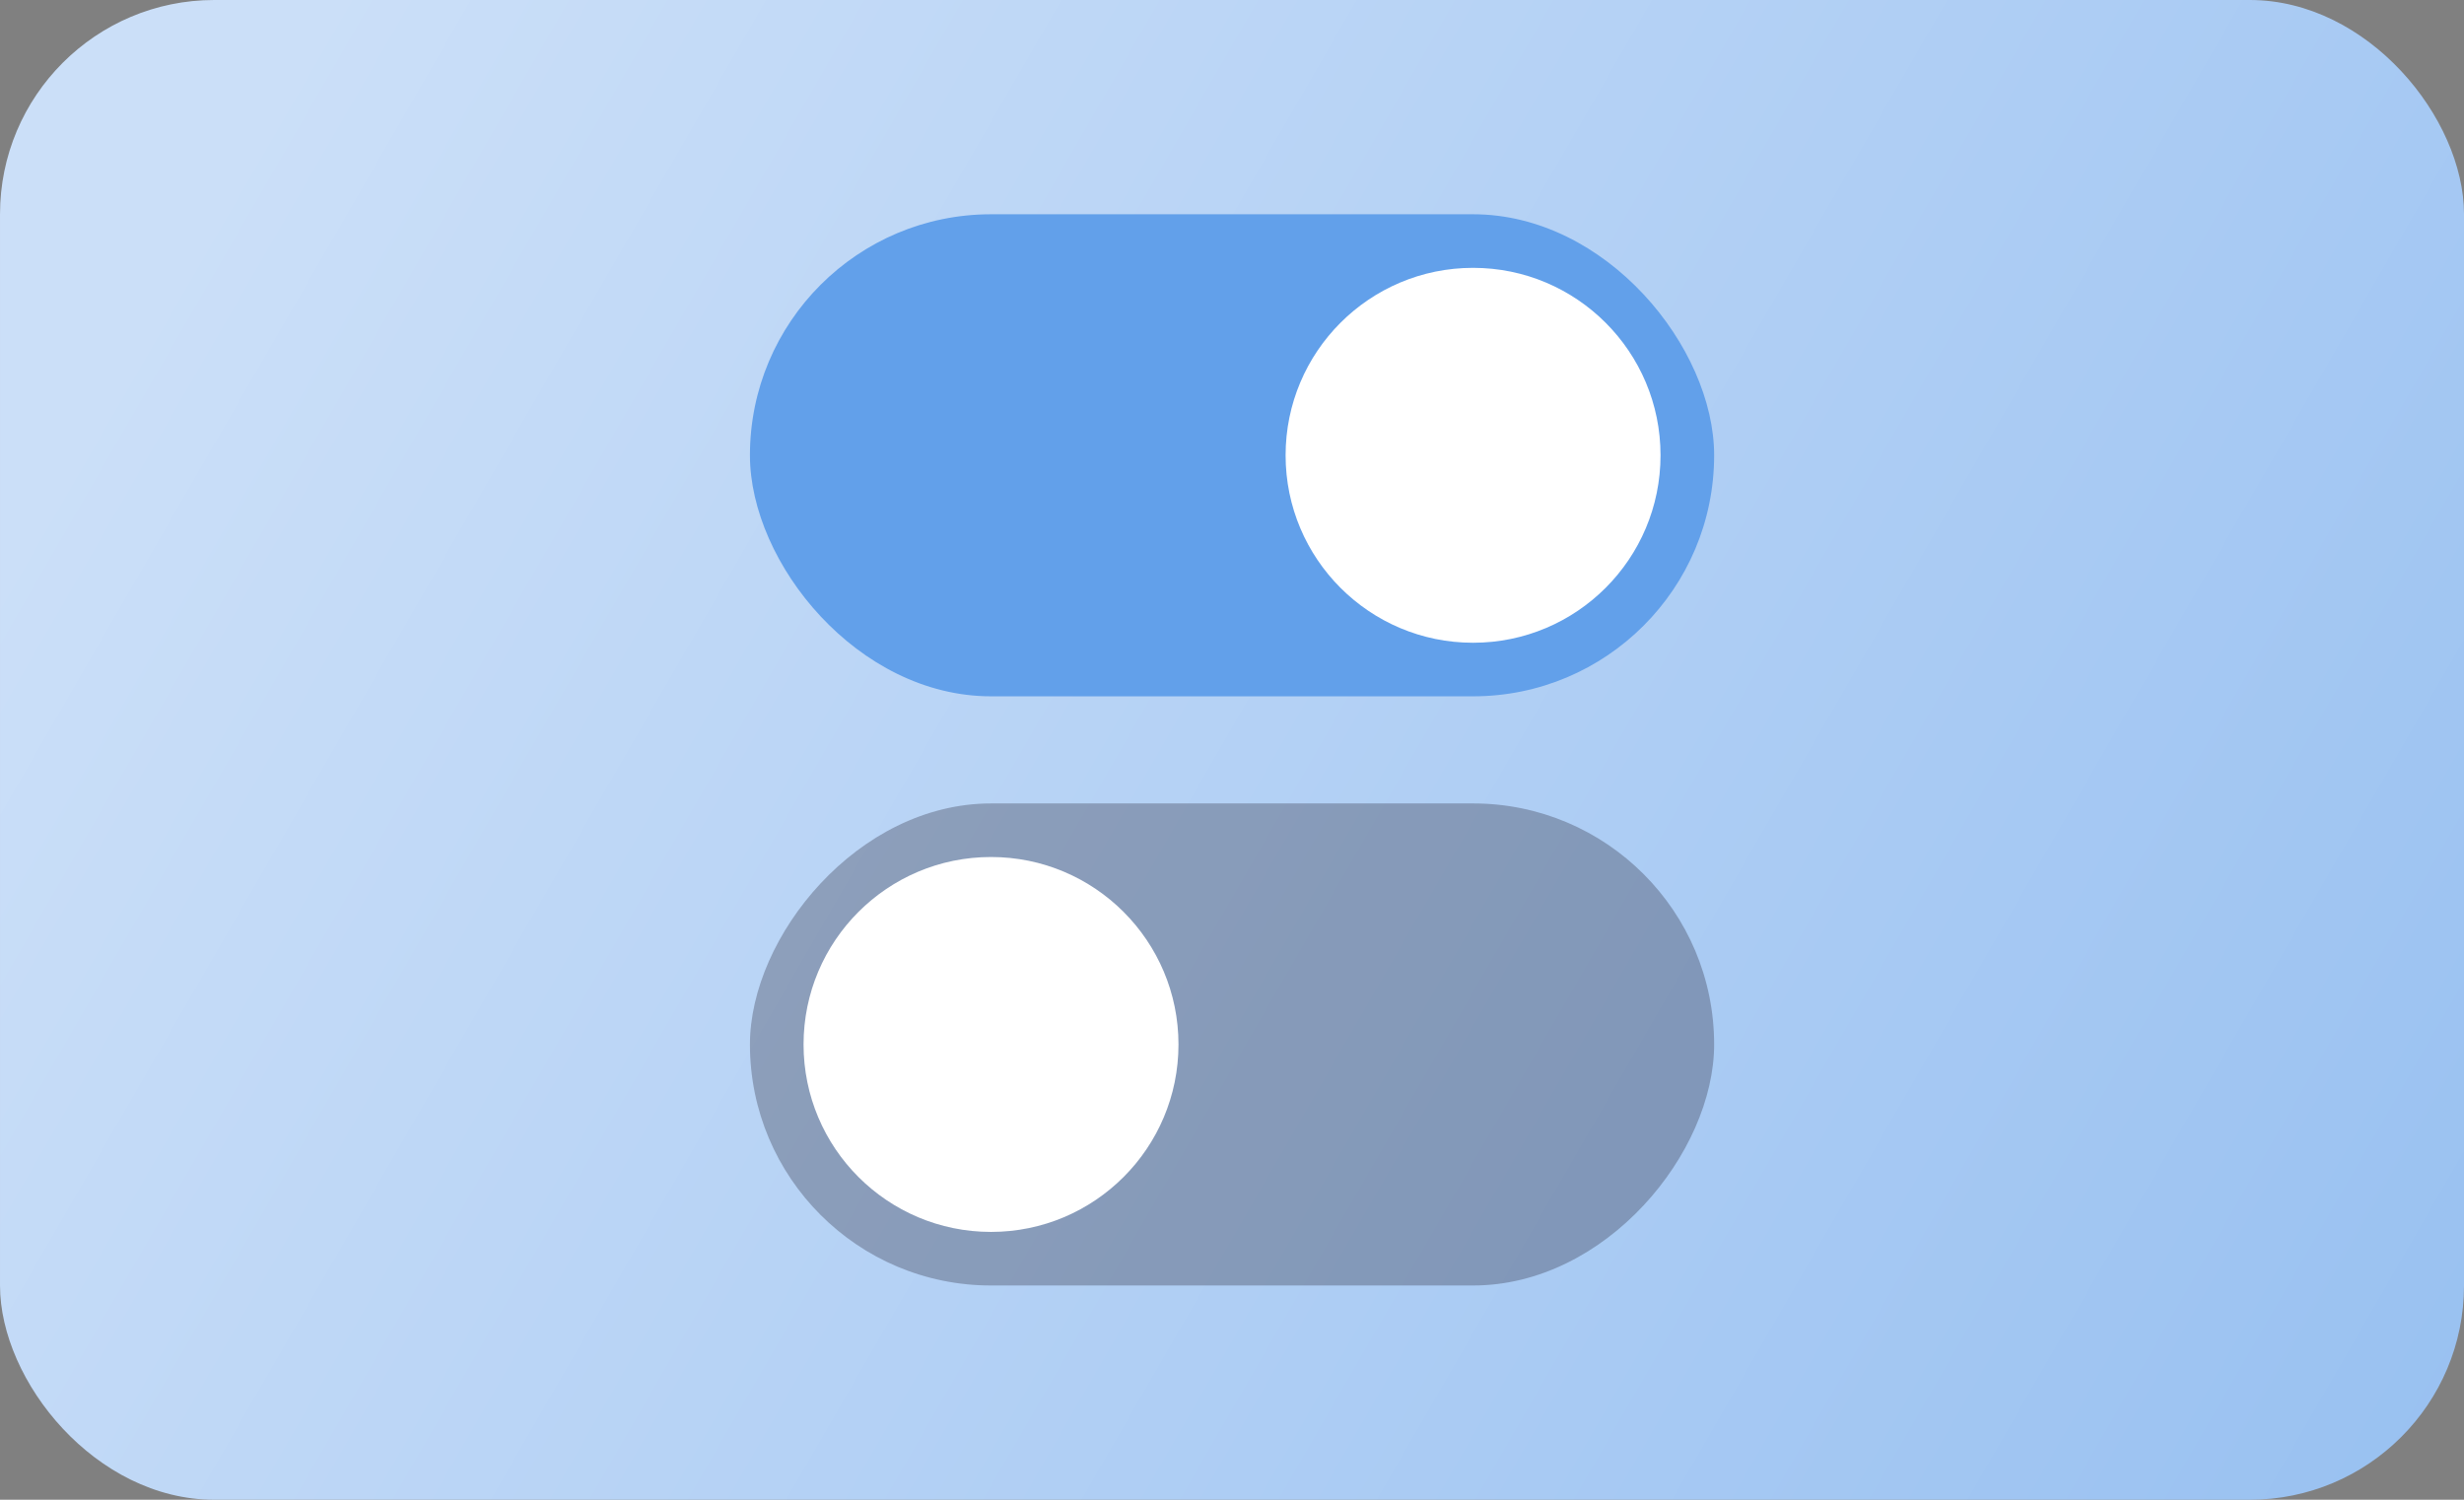 <?xml version="1.0" encoding="UTF-8" standalone="no"?>
<svg
   height="140"
   width="230"
   version="1.1"
   id="svg5287"
   sodipodi:docname="controls-switches.svg"
   inkscape:version="1.3.2 (091e20ef0f, 2023-11-25)"
   xmlns:inkscape="http://www.inkscape.org/namespaces/inkscape"
   xmlns:sodipodi="http://sodipodi.sourceforge.net/DTD/sodipodi-0.dtd"
   xmlns:xlink="http://www.w3.org/1999/xlink"
   xmlns="http://www.w3.org/2000/svg"
   xmlns:svg="http://www.w3.org/2000/svg">
  <rect width="100%" height="100%" fill="#808080" stroke="none"/>
  <defs
     id="defs5291">
    <linearGradient
       id="linearGradient5"
       inkscape:collect="always">
      <stop
         style="stop-color:#cbdff8;stop-opacity:1;"
         offset="0"
         id="stop2" />
      <stop
         style="stop-color:#99c1f1;stop-opacity:1"
         offset="1"
         id="stop1" />
    </linearGradient>
    <linearGradient
       inkscape:collect="always"
       xlink:href="#linearGradient5"
       id="linearGradient2"
       x1="18.582"
       y1="20.059"
       x2="225.312"
       y2="139.414"
       gradientUnits="userSpaceOnUse" />
  </defs>
  <sodipodi:namedview
     id="namedview5289"
     pagecolor="#505050"
     bordercolor="#ffffff"
     borderopacity="1"
     inkscape:showpageshadow="0"
     inkscape:pageopacity="0"
     inkscape:pagecheckerboard="1"
     inkscape:deskcolor="#505050"
     showgrid="false"
     inkscape:current-layer="svg5287"
     inkscape:zoom="1.0758125"
     inkscape:cx="174.75164"
     inkscape:cy="-86.446291"
     inkscape:window-width="1920"
     inkscape:window-height="1011"
     inkscape:window-x="0"
     inkscape:window-y="0"
     inkscape:window-maximized="1">
    <inkscape:grid
       id="grid1"
       units="px"
       originx="0"
       originy="0"
       spacingx="1"
       spacingy="1"
       empcolor="#3f3fff"
       empopacity="0.251"
       color="#3f3fff"
       opacity="0.125"
       empspacing="5"
       dotted="false"
       gridanglex="30"
       gridanglez="30"
       visible="false" />
  </sodipodi:namedview>
  <rect
     style="fill:url(#linearGradient2);fill-opacity:1;stroke:none;stroke-width:18;stroke-linecap:round;stroke-dashoffset:26.4"
     width="230"
     height="140"
     x="0.001"
     ry="20"
     rx="20"
     id="rect7"
     y="0" />
  <rect
     width="90.002"
     height="44.999"
     x="70.003"
     y="20.002"
     rx="22.5"
     ry="22.5"
     fill="#fff"
     style="font-variation-settings:normal;vector-effect:none;fill:#62a0ea;fill-opacity:1;stroke:none;stroke-width:1;stroke-linecap:round;stroke-linejoin:miter;stroke-miterlimit:4;stroke-dasharray:none;stroke-dashoffset:0;stroke-opacity:1;-inkscape-stroke:none;stop-color:#000000"
     id="rect5275" />
  <circle
     style="fill:#ffffff;fill-opacity:1;stroke-width:1;stroke-linecap:round;stroke-dashoffset:26.4"
     cx="137.502"
     cy="42.502"
     r="17.499"
     id="circle5277" />
  <rect
     width="90.002"
     height="44.999"
     x="-160.005"
     y="75"
     rx="22.5"
     ry="22.5"
     fill="#fff"
     style="font-variation-settings:normal;vector-effect:none;fill:#241f31;fill-opacity:1;stroke:none;stroke-width:1;stroke-linecap:round;stroke-linejoin:miter;stroke-miterlimit:4;stroke-dasharray:none;stroke-dashoffset:0;stroke-opacity:1;-inkscape-stroke:none;stop-color:#000000;opacity:0.3"
     id="rect1"
     transform="scale(-1,1)" />
  <circle
     style="fill:#ffffff;fill-opacity:1;stroke-width:1;stroke-linecap:round;stroke-dashoffset:26.4;opacity:1"
     cx="-92.506"
     cy="97.5"
     r="17.499"
     id="circle1"
     transform="scale(-1,1)" />
</svg>
